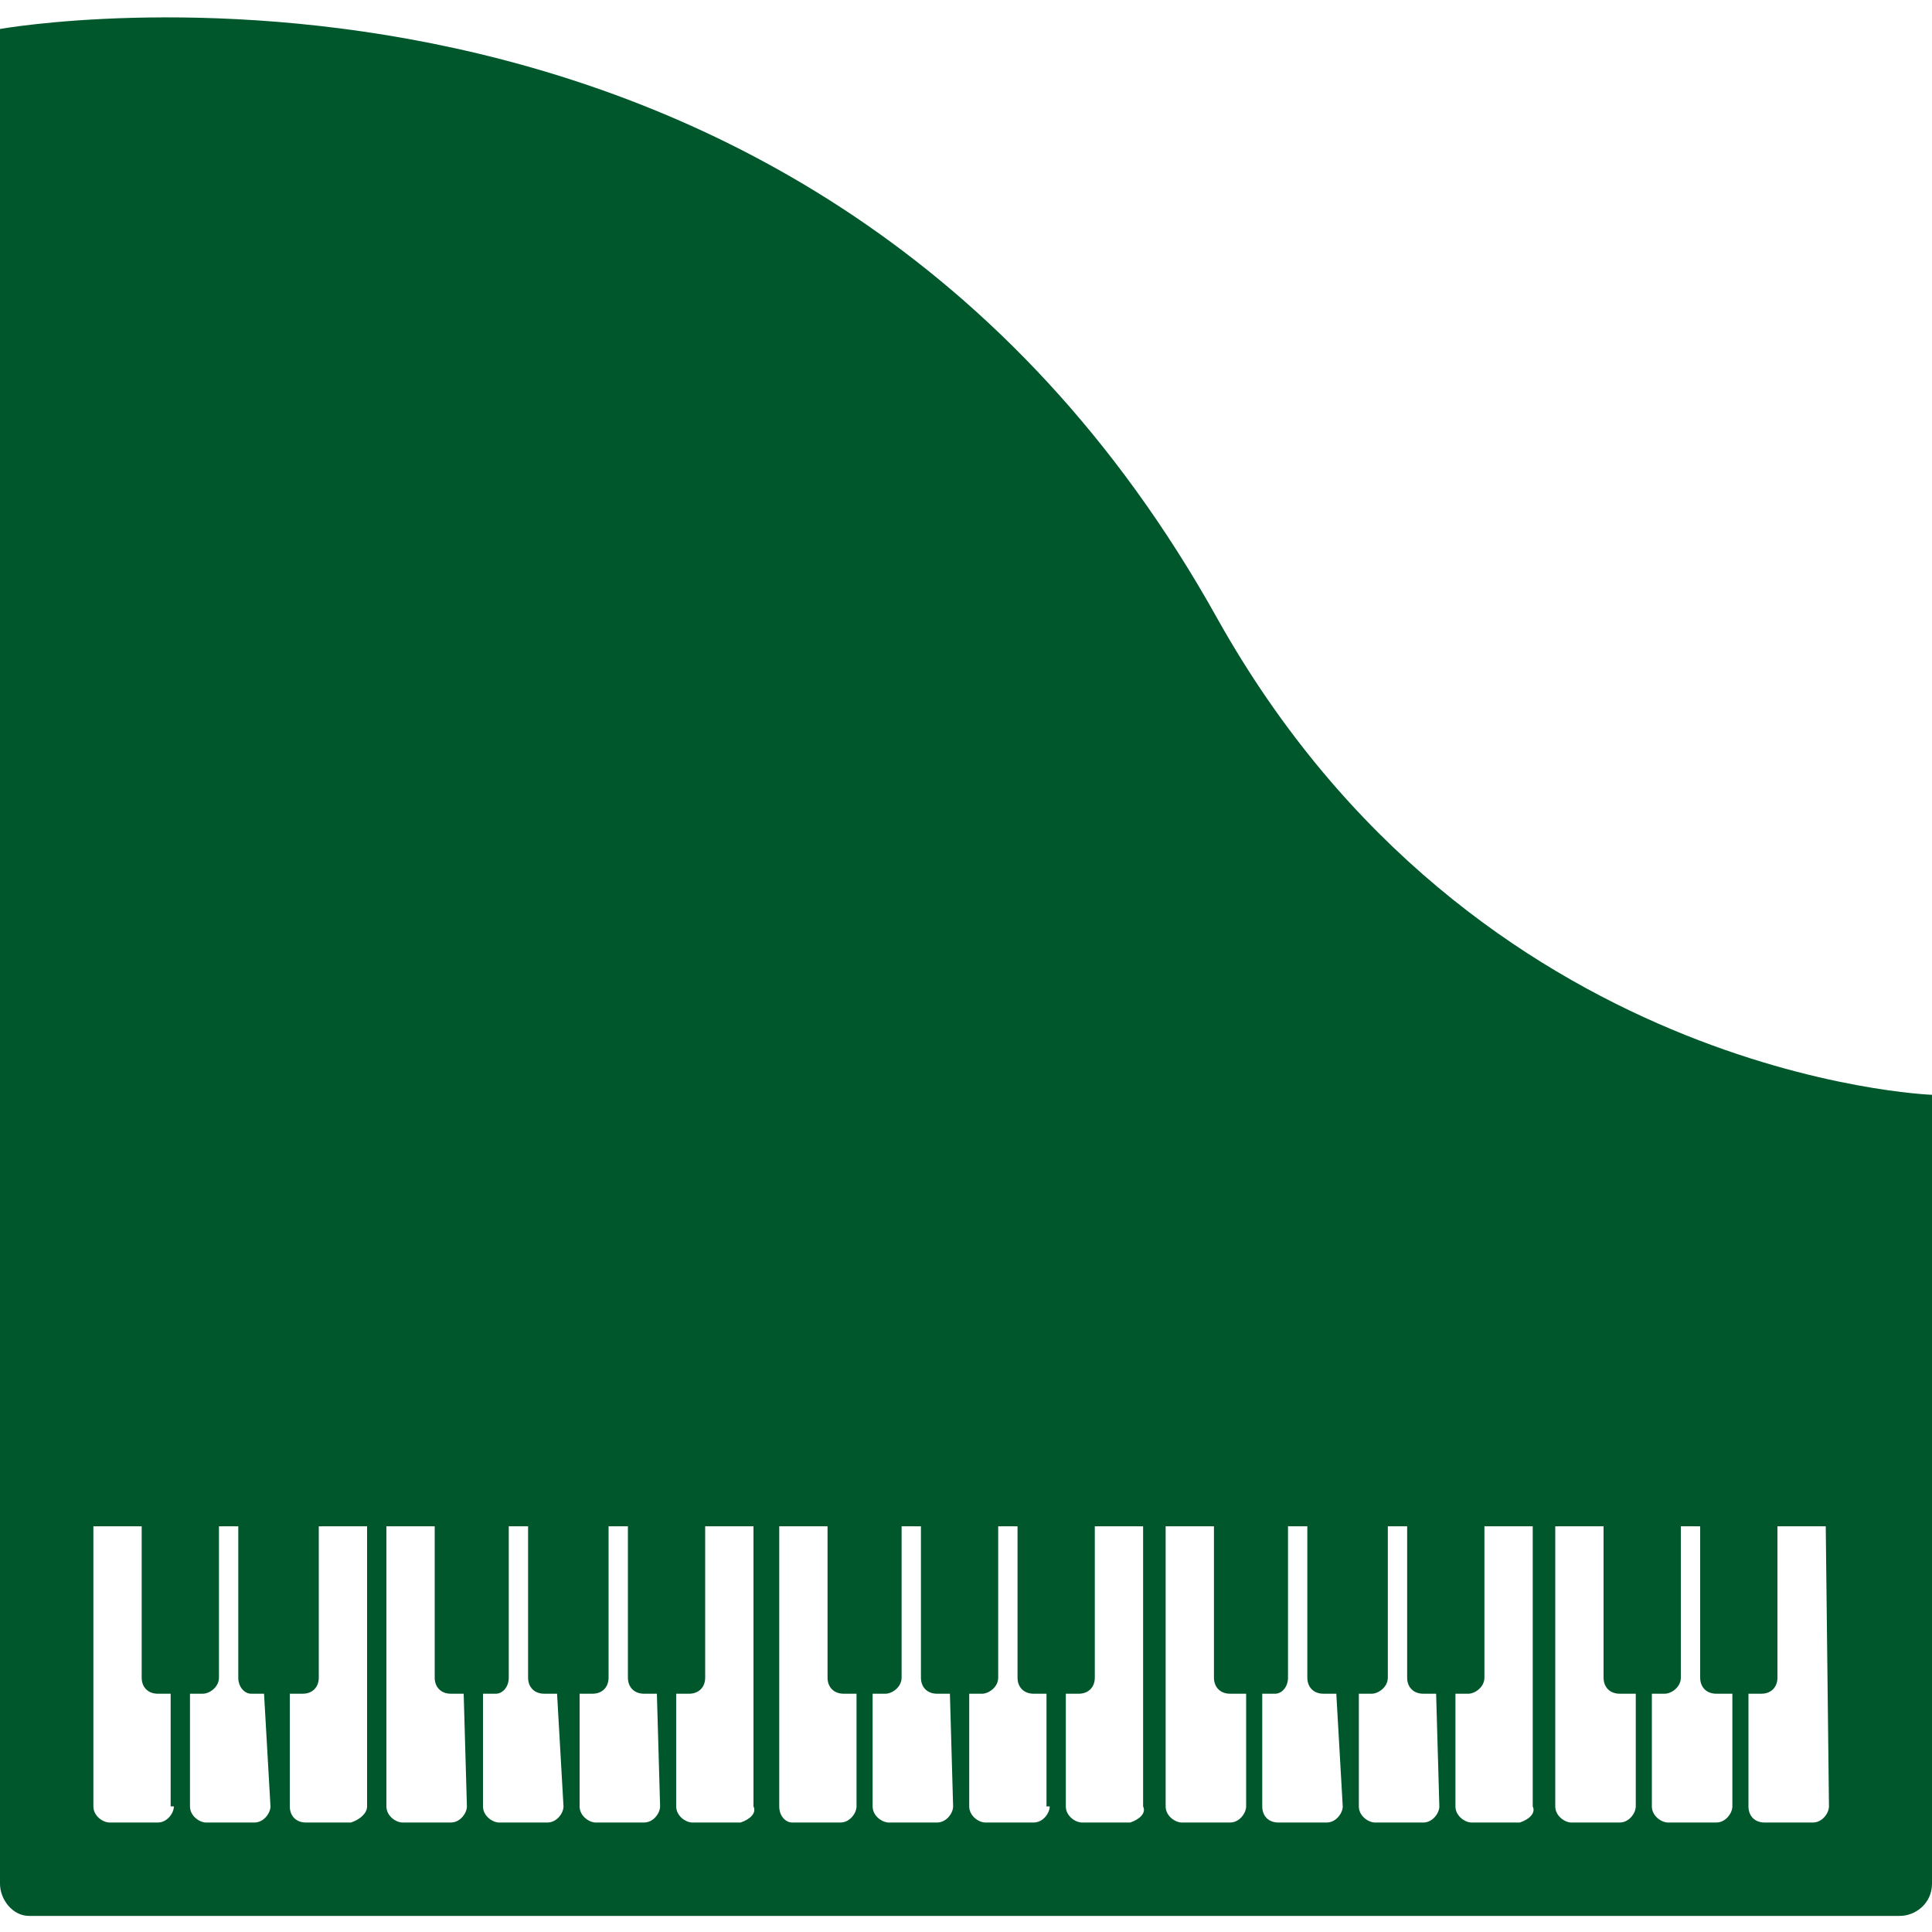 <svg enable-background="new 0 0 60 60" height="60" viewBox="0 0 60 60" width="60" xmlns="http://www.w3.org/2000/svg"><path d="m37.8 19.2c-12.7-22.8-37.8-18.3-37.8-18.3v57.6c0 .5.4 1 .9 1h58.1c.5 0 1-.4 1-1v-24.5s-14.2-.5-22.2-14.8zm-32.4 36.9c0 .2-.2.5-.5.5h-1.5c-.2 0-.5-.2-.5-.5v-8.7h1.5v4.7c0 .3.2.5.5.5h.4v3.5zm3 0c0 .2-.2.5-.5.5h-1.5c-.2 0-.5-.2-.5-.5v-3.5h.4c.2 0 .5-.2.5-.5v-4.7h.6v4.7c0 .3.2.5.4.5h.4zm2.5.5h-1.4c-.3 0-.5-.2-.5-.5v-3.5h.4c.3 0 .5-.2.5-.5v-4.7h1.5v8.7c0 .2-.2.4-.5.5zm3.6-.5c0 .2-.2.5-.5.5h-1.5c-.2 0-.5-.2-.5-.5v-8.7h1.5v4.7c0 .3.2.5.5.5h.4zm3 0c0 .2-.2.5-.5.5h-1.5c-.2 0-.5-.2-.5-.5v-3.5h.4c.2 0 .4-.2.4-.5v-4.7h.6v4.7c0 .3.2.5.5.5h.4zm3 0c0 .2-.2.5-.5.5h-1.5c-.2 0-.5-.2-.5-.5v-3.5h.4c.3 0 .5-.2.5-.5v-4.7h.6v4.7c0 .3.2.5.5.5h.4zm2.5.5h-1.5c-.2 0-.5-.2-.5-.5v-3.5h.4c.3 0 .5-.2.5-.5v-4.7h1.5v8.7c.1.2-.1.4-.4.5zm3.6-.5c0 .2-.2.5-.5.5h-1.5c-.2 0-.4-.2-.4-.5v-8.7h1.5v4.7c0 .3.2.5.5.5h.4zm3 0c0 .2-.2.5-.5.5h-1.5c-.2 0-.5-.2-.5-.5v-3.5h.4c.2 0 .5-.2.5-.5v-4.7h.6v4.7c0 .3.2.5.5.5h.4zm3 0c0 .2-.2.5-.5.5h-1.5c-.2 0-.5-.2-.5-.5v-3.5h.4c.2 0 .5-.2.5-.5v-4.7h.6v4.7c0 .3.2.5.5.5h.4v3.5zm2.5.5h-1.5c-.2 0-.5-.2-.5-.5v-3.5h.4c.3 0 .5-.2.5-.5v-4.7h1.5v8.7c.1.2-.1.4-.4.5zm3.6-.5c0 .2-.2.5-.5.5h-1.5c-.2 0-.5-.2-.5-.5v-8.7h1.5v4.7c0 .3.2.5.5.5h.5zm3 0c0 .2-.2.5-.5.5h-1.5c-.3 0-.5-.2-.5-.5v-3.5h.4c.2 0 .4-.2.4-.5v-4.7h.6v4.7c0 .3.2.5.5.5h.4zm3 0c0 .2-.2.5-.5.5h-1.5c-.2 0-.5-.2-.5-.5v-3.5h.4c.2 0 .5-.2.5-.5v-4.7h.6v4.7c0 .3.2.5.5.5h.4zm2.5.5h-1.5c-.2 0-.5-.2-.5-.5v-3.5h.4c.2 0 .5-.2.5-.5v-4.7h1.5v8.7c.1.2-.1.4-.4.5zm3.6-.5c0 .2-.2.5-.5.5h-1.5c-.2 0-.5-.2-.5-.5v-8.7h1.5v4.7c0 .3.2.5.5.5h.5zm3 0c0 .2-.2.5-.5.5h-1.5c-.2 0-.5-.2-.5-.5v-3.5h.4c.2 0 .5-.2.5-.5v-4.7h.6v4.7c0 .3.2.5.5.5h.5zm3 0c0 .2-.2.5-.5.5h-1.5c-.3 0-.5-.2-.5-.5v-3.5h.4c.3 0 .5-.2.5-.5v-4.7h1.5z" fill="#00572c"/></svg>